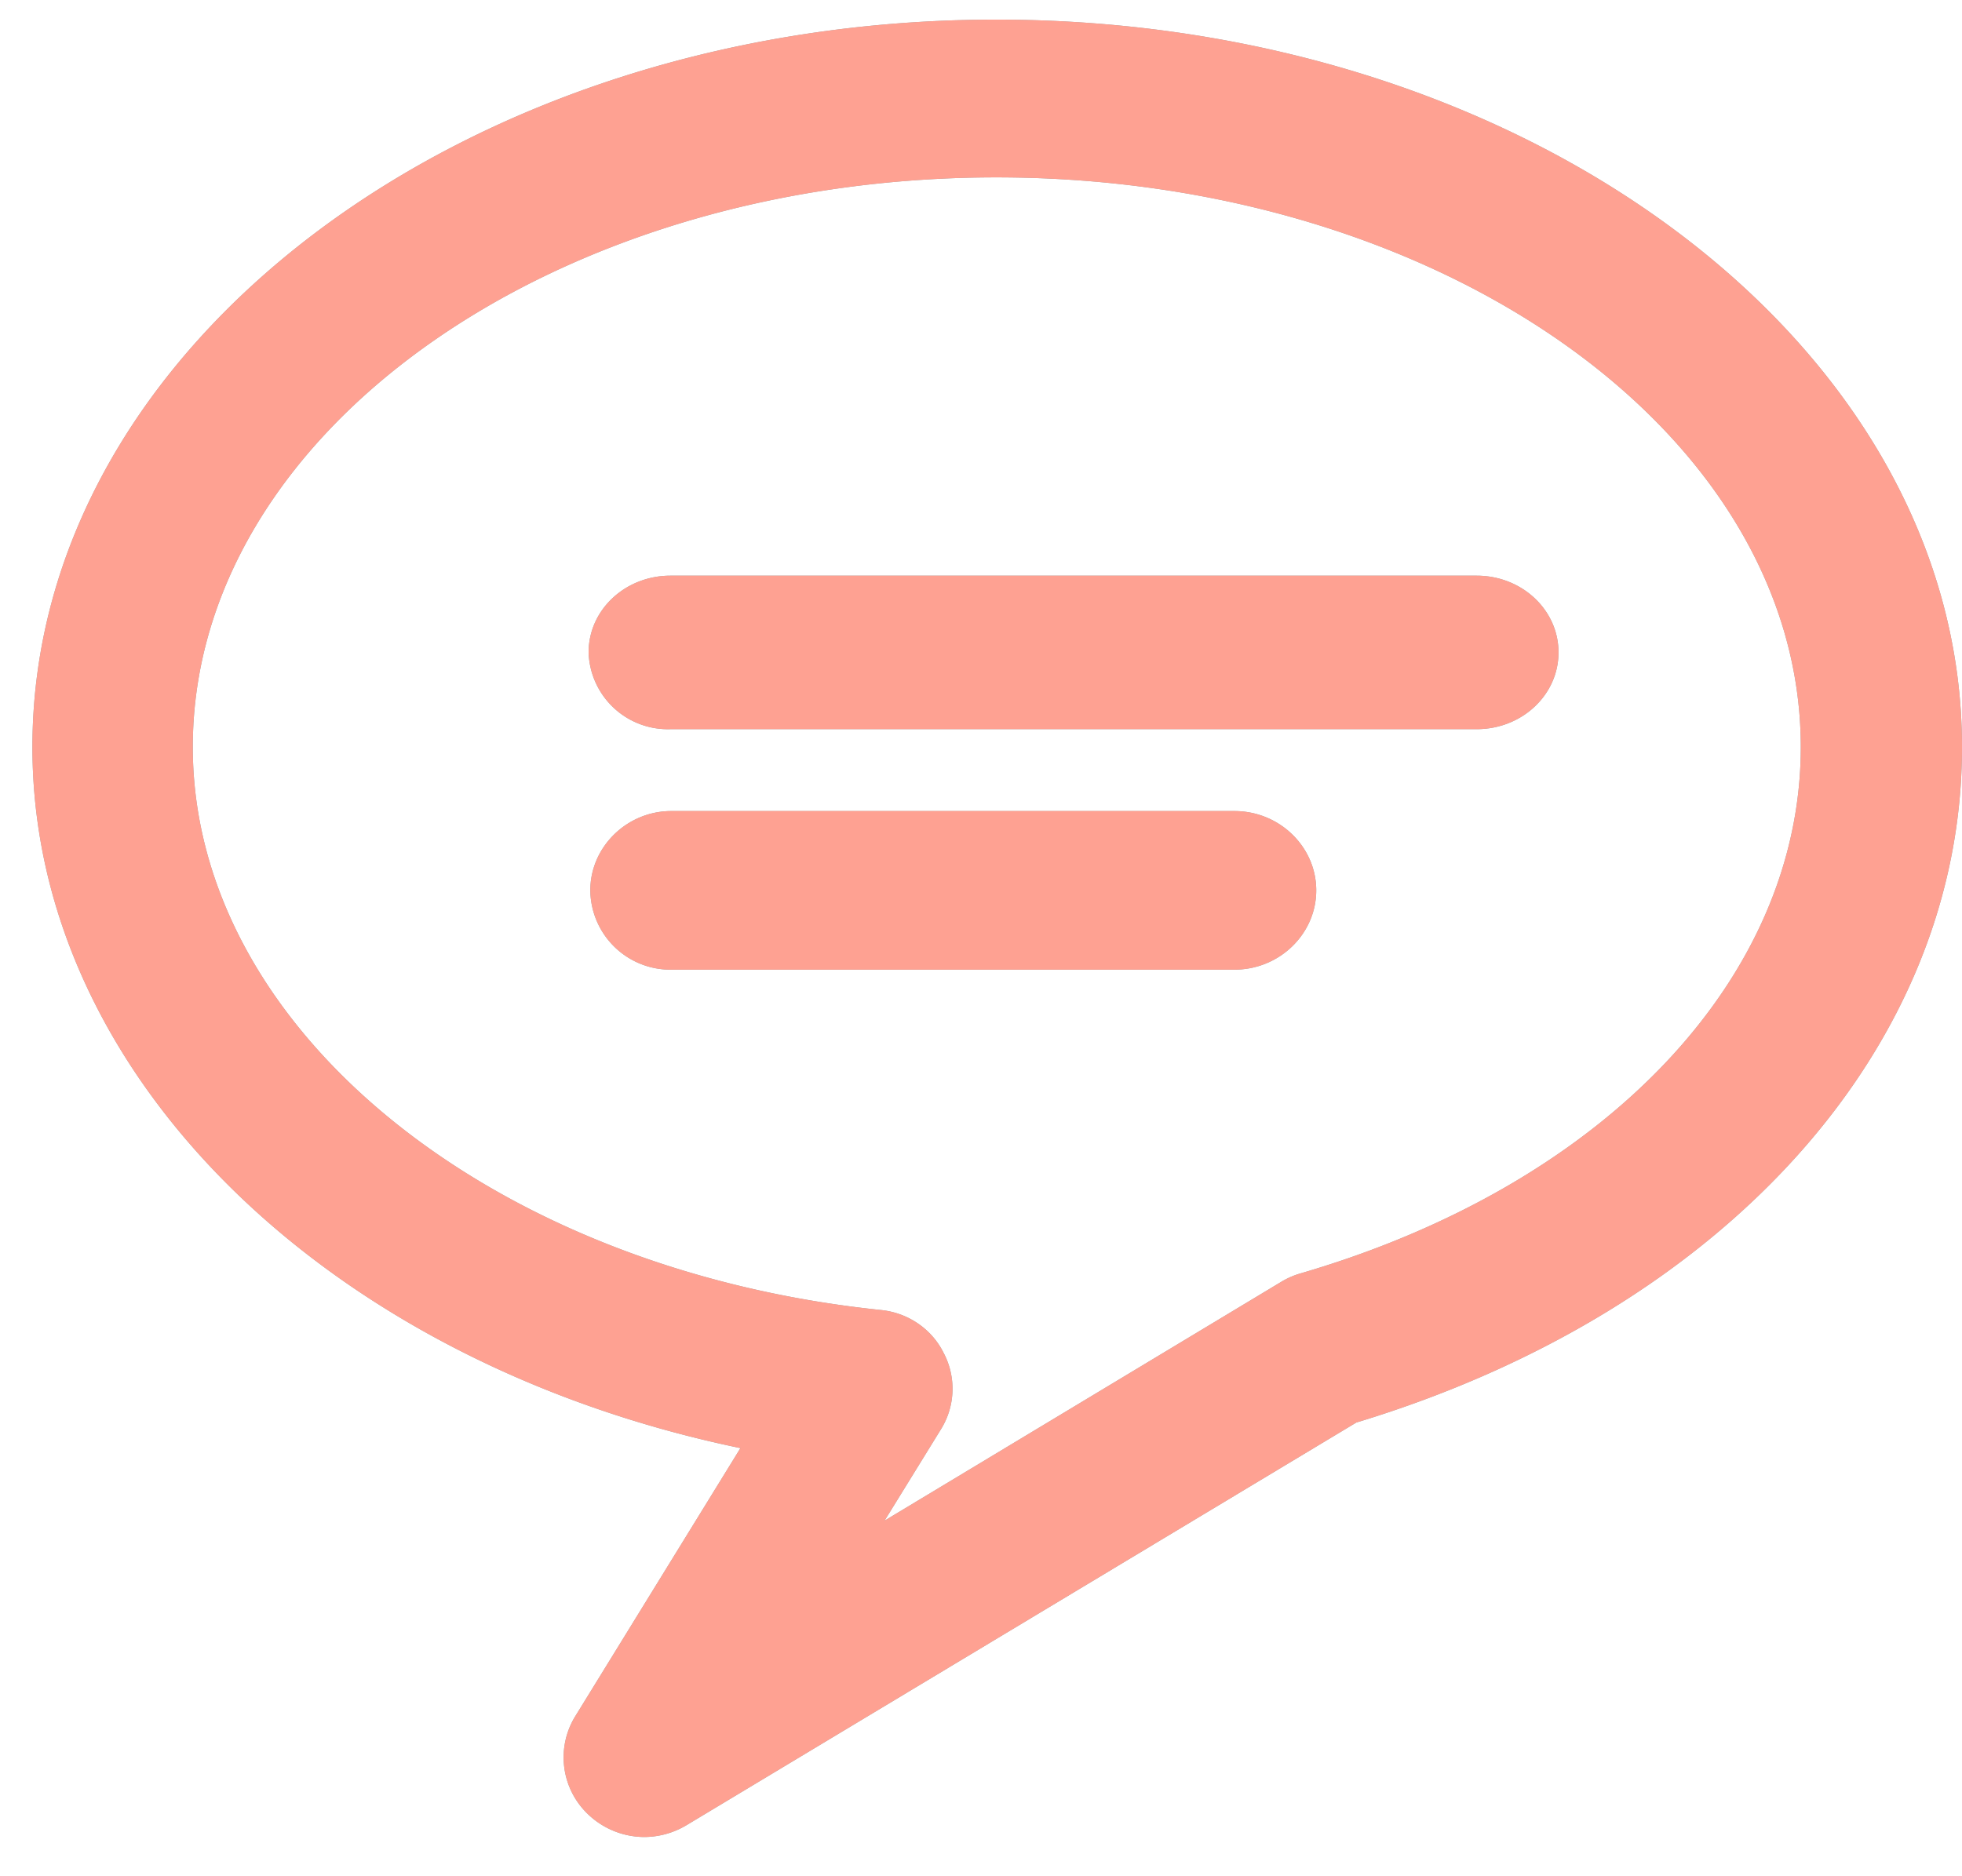 <svg xmlns="http://www.w3.org/2000/svg" xmlns:xlink="http://www.w3.org/1999/xlink" width="23" height="22" viewBox="0 0 23 22"><defs><path id="c0wya" d="M835.55 872.54a.96.96 0 0 1-.66-.27.92.92 0 0 1-.15-1.14l1.94-3.15c-4.82-1-8.3-4.36-8.3-8.22 0-4.7 5.07-8.53 11.3-8.53 6.24 0 11.32 3.83 11.32 8.53 0 3.52-2.78 6.61-7.1 7.92l-7.85 4.72a.97.97 0 0 1-.5.14zm4.13-19.46c-5.2 0-9.42 3-9.42 6.68 0 3.28 3.46 6.12 8.06 6.6.32.03.6.22.74.5a.9.9 0 0 1-.03.9l-.66 1.07 4.65-2.8a.94.94 0 0 1 .23-.1c3.56-1.04 5.86-3.46 5.86-6.17 0-3.68-4.23-6.68-9.43-6.68zm5.63 6.47h-9.45a.93.93 0 0 1-.96-.9c0-.5.43-.9.96-.9h9.45c.53 0 .96.4.96.9s-.43.9-.96.9zm-2.84 2.82h-6.6a.94.94 0 0 1-.95-.93c0-.51.43-.93.95-.93h6.6c.53 0 .96.42.96.93s-.43.93-.96.93z"/></defs><g><g transform="translate(-828 -851)"><use fill="#95a5a6" xlink:href="#c0wya"/><use fill="#fea192" xlink:href="#c0wya"/></g></g></svg>